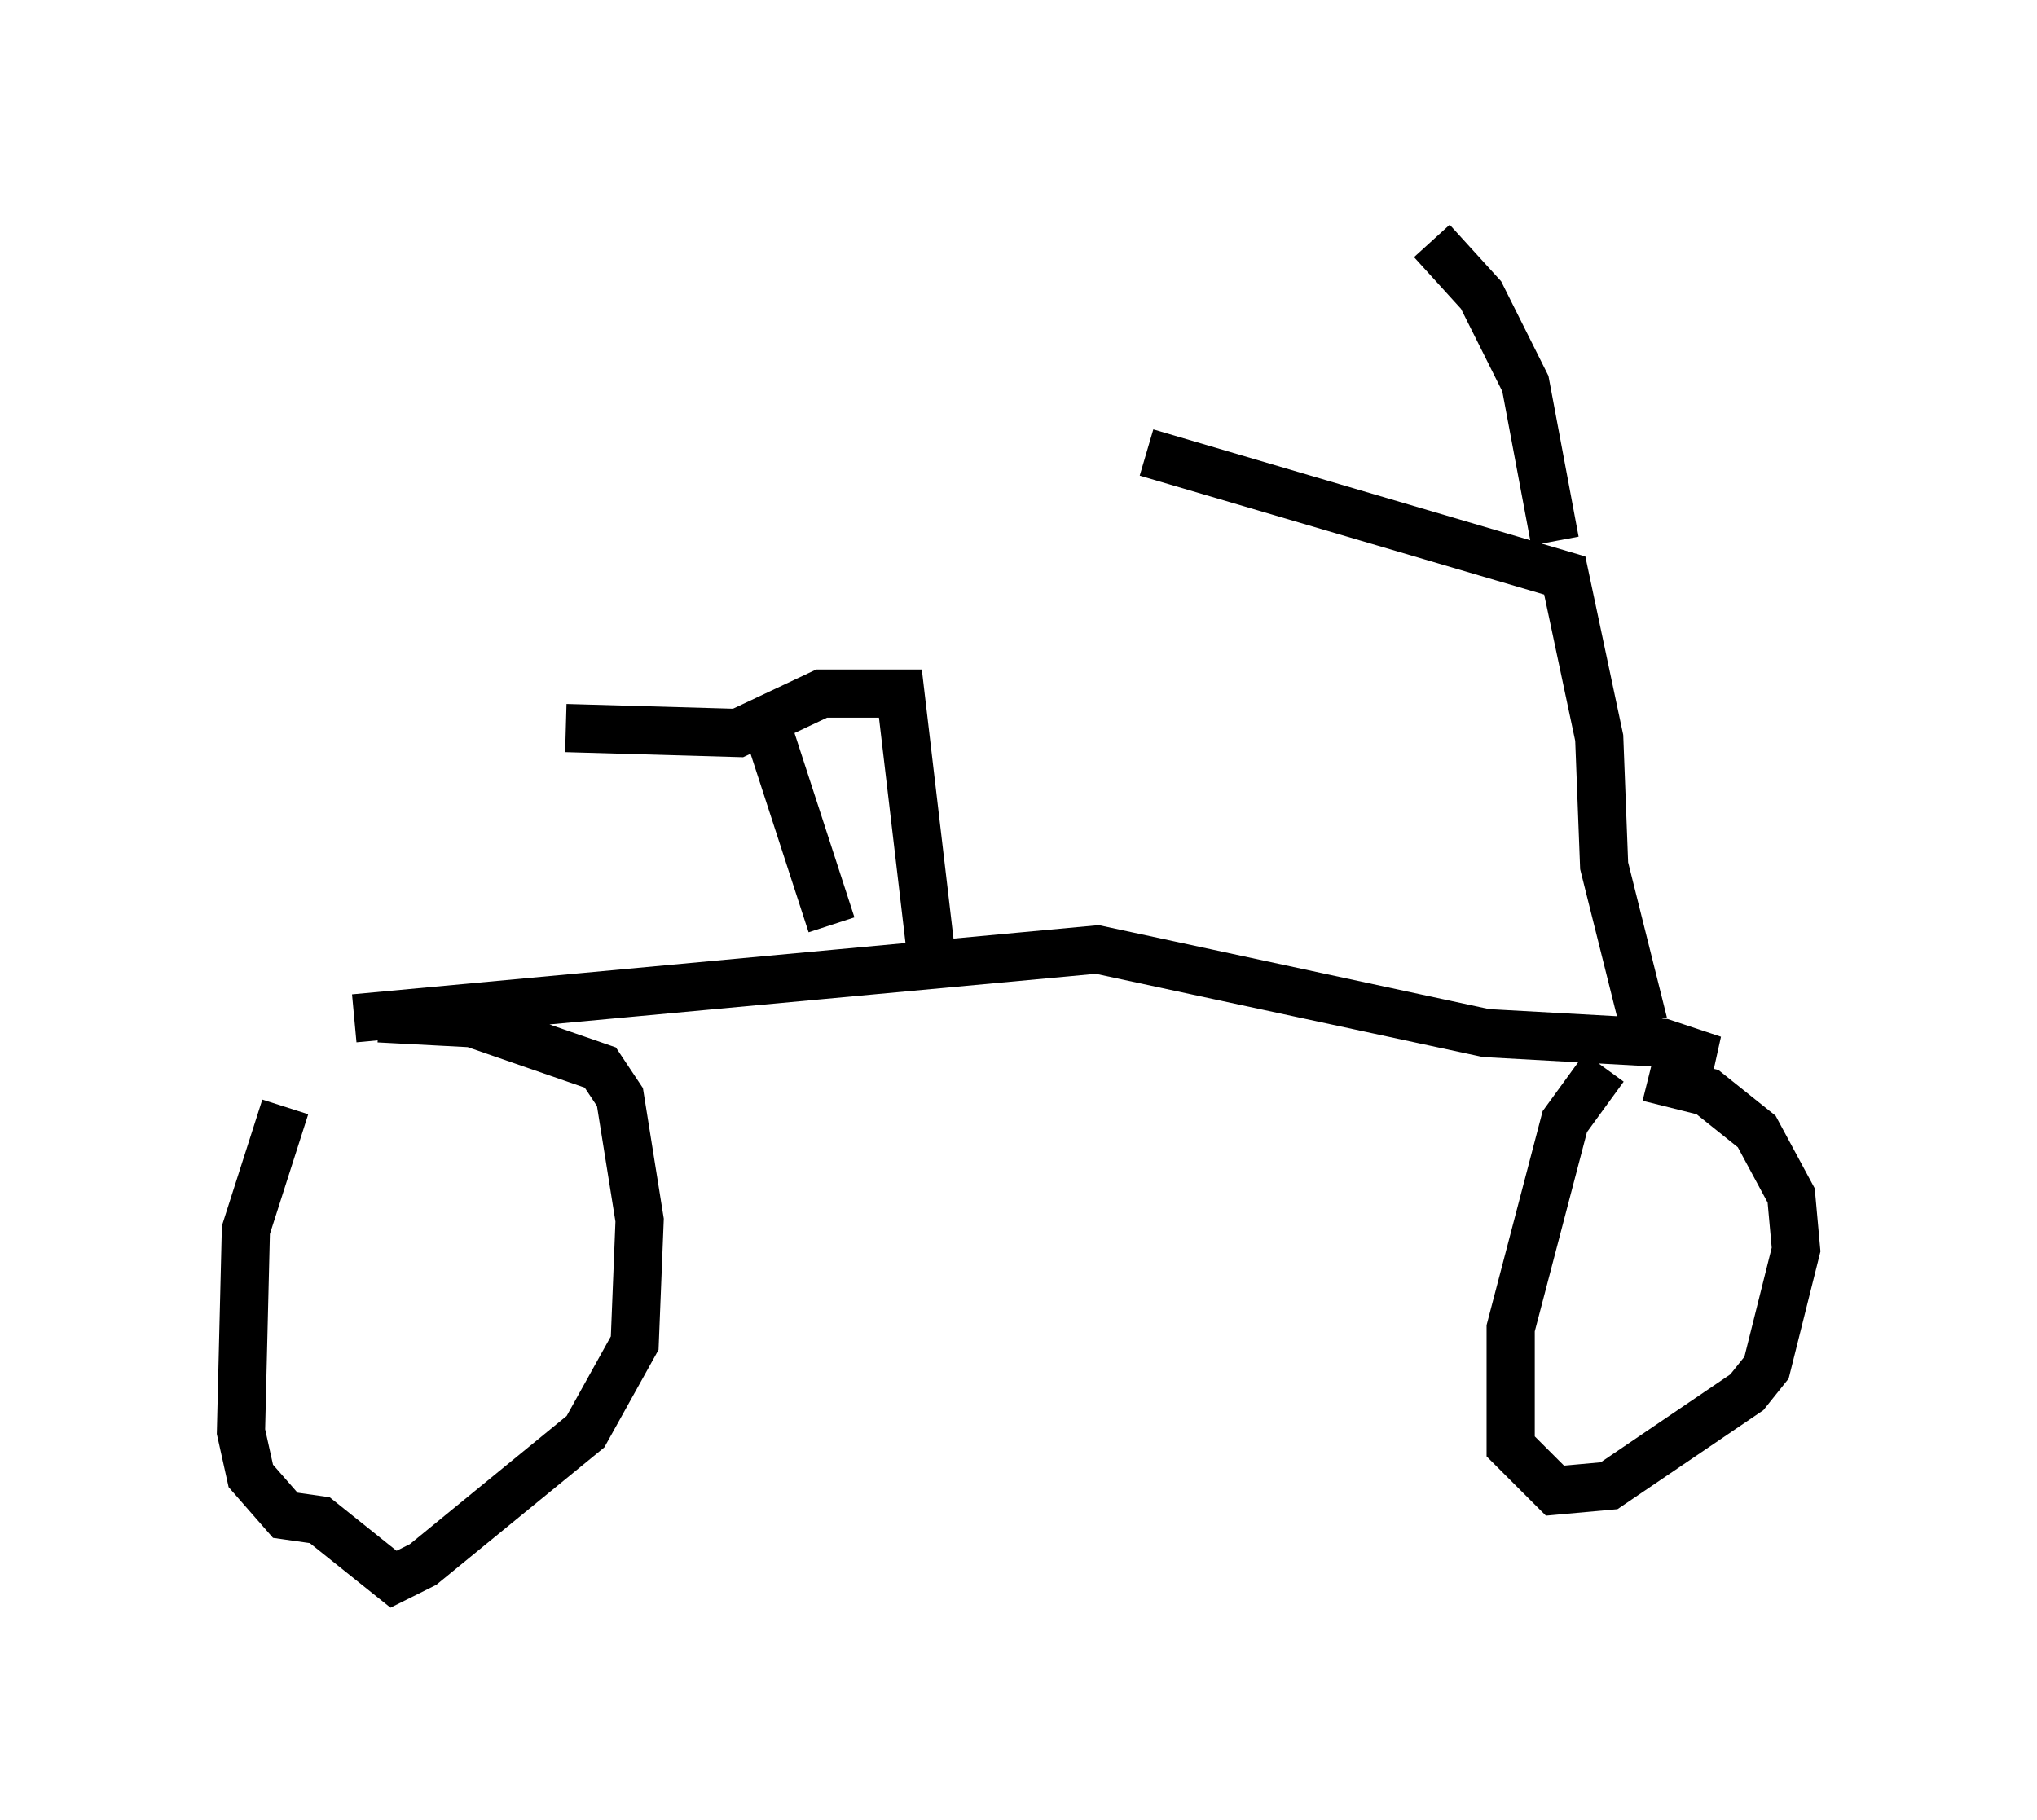 <?xml version="1.0" encoding="utf-8" ?>
<svg baseProfile="full" height="37.767" version="1.1" width="42.259" xmlns="http://www.w3.org/2000/svg" xmlns:ev="http://www.w3.org/2001/xml-events" xmlns:xlink="http://www.w3.org/1999/xlink"><defs /><rect fill="white" height="37.767" width="42.259" x="0" y="0" /><path d="M6.633, 21.946 m-0.715, 1.021 l-0.817, 2.552 -0.102, 4.185 l0.204, 0.919 0.715, 0.817 l0.715, 0.102 1.531, 1.225 l0.613, -0.306 3.369, -2.756 l1.021, -1.838 0.102, -2.552 l-0.408, -2.552 -0.408, -0.613 l-2.654, -0.919 -1.94, -0.102 m-0.51, 0.0 l15.415, -1.429 8.065, 1.735 l3.675, 0.204 0.613, 0.204 l-0.204, 0.919 m-1.633, -0.613 l-0.817, 1.123 -1.123, 4.288 l0.0, 2.45 0.919, 0.919 l1.123, -0.102 2.858, -1.94 l0.408, -0.51 0.613, -2.45 l-0.102, -1.123 -0.715, -1.327 l-1.021, -0.817 -1.225, -0.306 m-0.102, -1.123 l-0.817, -3.267 -0.102, -2.654 l-0.715, -3.369 -8.677, -2.552 m8.473, 1.838 l-0.613, -3.267 -0.919, -1.838 l-1.021, -1.123 m-10.413, 14.598 l-0.613, -5.206 -1.633, 0.0 l-1.735, 0.817 -3.573, -0.102 m4.185, 0.0 l1.327, 4.083 " fill="none" stroke="black" stroke-width="1" /></svg>